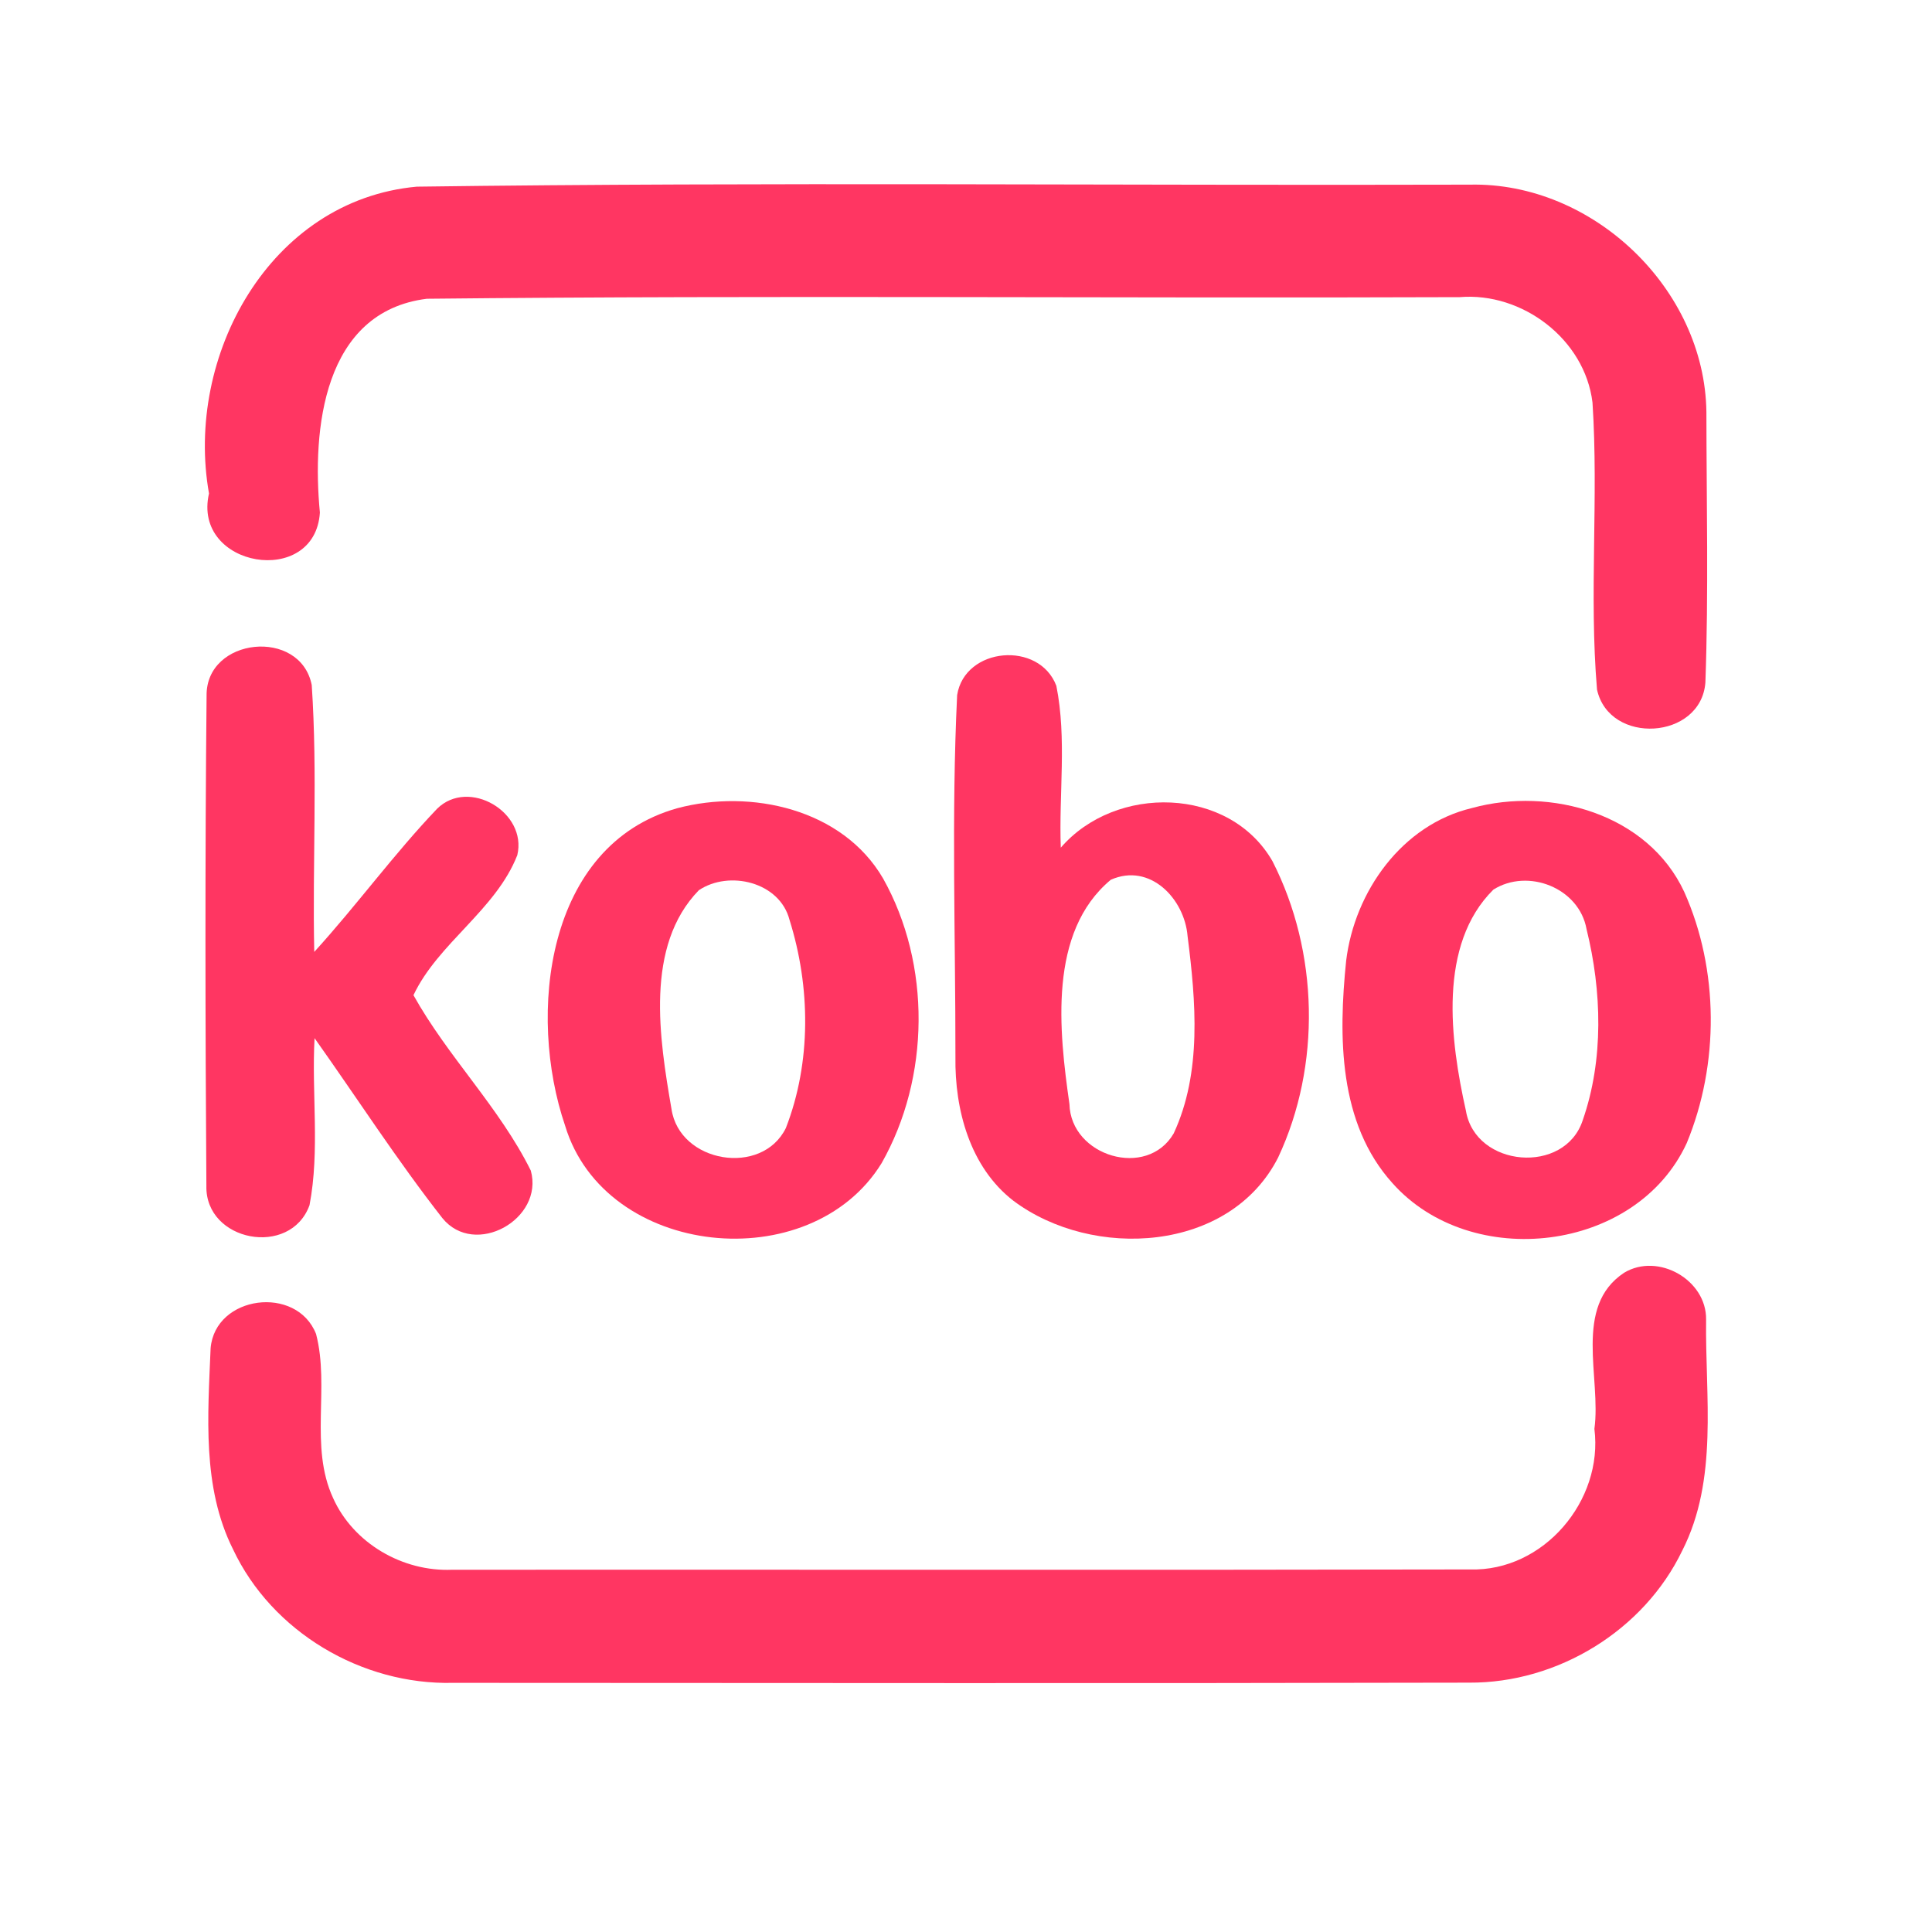 <?xml version="1.0" encoding="UTF-8" ?>
<!DOCTYPE svg PUBLIC "-//W3C//DTD SVG 1.1//EN" "http://www.w3.org/Graphics/SVG/1.1/DTD/svg11.dtd">
<svg width="192pt" height="192pt" viewBox="0 0 192 192" version="1.1" xmlns="http://www.w3.org/2000/svg">
<g id="#ff3662ff">
<path fill="#ff3662" opacity="1.00" d=" M 41.42 18.55 C 76.29 18.08 111.19 18.45 146.08 18.35 C 158.29 18.08 169.42 28.70 169.58 40.94 C 169.59 49.90 169.80 58.88 169.48 67.83 C 169.04 73.53 159.93 74.08 158.71 68.53 C 157.91 59.06 158.88 49.49 158.26 40.00 C 157.50 33.72 151.29 29.01 145.06 29.53 C 110.85 29.66 76.62 29.33 42.42 29.69 C 32.10 30.98 31.00 42.70 31.79 50.94 C 31.31 58.45 19.07 56.43 20.77 49.04 C 18.35 35.43 26.78 19.89 41.42 18.55 Z" />
<path fill="#ff3662" opacity="1.00" d=" M 20.53 69.15 C 20.45 63.32 29.85 62.37 30.98 68.08 C 31.57 76.89 31.04 85.76 31.23 94.60 C 35.44 89.98 39.13 84.89 43.44 80.37 C 46.58 77.28 52.42 80.72 51.41 84.98 C 49.29 90.42 43.53 93.73 41.09 98.90 C 44.50 105.02 49.64 110.06 52.75 116.33 C 54.09 121.16 47.18 125.03 43.96 121.05 C 39.46 115.30 35.49 109.13 31.26 103.17 C 30.96 108.69 31.80 114.33 30.76 119.77 C 28.86 125.00 20.38 123.40 20.51 117.85 C 20.40 101.62 20.37 85.38 20.53 69.15 Z" />
<path fill="#ff3662" opacity="1.00" d=" M 95.12 69.07 C 95.89 64.29 103.28 63.66 104.98 68.16 C 106.03 73.42 105.22 78.89 105.42 84.24 C 110.85 77.94 122.18 78.13 126.46 85.59 C 131.05 94.59 131.31 105.88 127.02 115.03 C 122.21 124.50 108.58 125.23 100.71 119.33 C 96.39 115.99 94.87 110.27 94.95 105.03 C 94.96 93.04 94.54 81.03 95.12 69.07 M 110.39 87.43 C 104.15 92.63 105.24 102.45 106.28 109.72 C 106.41 114.92 113.99 117.19 116.64 112.64 C 119.46 106.58 118.84 99.48 118.02 93.03 C 117.72 89.33 114.29 85.70 110.39 87.43 Z" />
<path fill="#ff3662" opacity="1.00" d=" M 67.31 80.32 C 74.62 78.37 83.74 80.39 87.76 87.30 C 92.55 95.83 92.43 107.11 87.61 115.60 C 80.53 127.09 60.13 125.01 56.16 111.87 C 52.39 100.82 54.22 83.99 67.31 80.32 M 69.45 88.47 C 64.05 94.02 65.53 103.22 66.73 110.20 C 67.52 115.59 75.73 116.94 78.10 112.10 C 80.64 105.56 80.55 98.06 78.46 91.41 C 77.49 87.65 72.46 86.45 69.45 88.47 Z" />
<path fill="#ff3662" opacity="1.00" d=" M 146.29 80.30 C 154.10 78.15 163.78 80.89 167.38 88.64 C 170.84 96.38 170.86 105.77 167.63 113.59 C 162.62 124.48 146.21 126.37 138.39 117.59 C 133.00 111.63 133.01 102.99 133.78 95.47 C 134.62 88.60 139.33 81.95 146.29 80.30 M 148.41 88.41 C 142.88 93.89 144.12 103.40 145.68 110.38 C 146.62 116.03 155.51 116.78 157.29 111.33 C 159.39 105.30 159.19 98.49 157.67 92.34 C 156.94 88.24 151.85 86.24 148.41 88.41 Z" />
<path fill="#ff3662" opacity="1.00" d=" M 161.41 126.48 C 164.79 124.45 169.61 127.20 169.55 131.14 C 169.45 138.79 170.79 147.00 167.18 154.10 C 163.36 162.04 154.80 167.27 146.01 167.22 C 112.34 167.30 78.67 167.25 45.01 167.24 C 35.96 167.46 27.02 162.19 23.15 153.95 C 20.07 147.79 20.66 140.66 20.93 133.99 C 21.38 128.71 29.49 127.68 31.41 132.57 C 32.79 137.88 30.73 143.73 33.10 148.87 C 35.12 153.38 40.03 156.21 44.93 156.00 C 78.65 155.98 112.38 156.04 146.10 155.97 C 153.39 156.18 159.35 149.14 158.45 142.00 C 159.15 136.94 156.30 129.85 161.41 126.48 Z" />
</g>
</svg>
